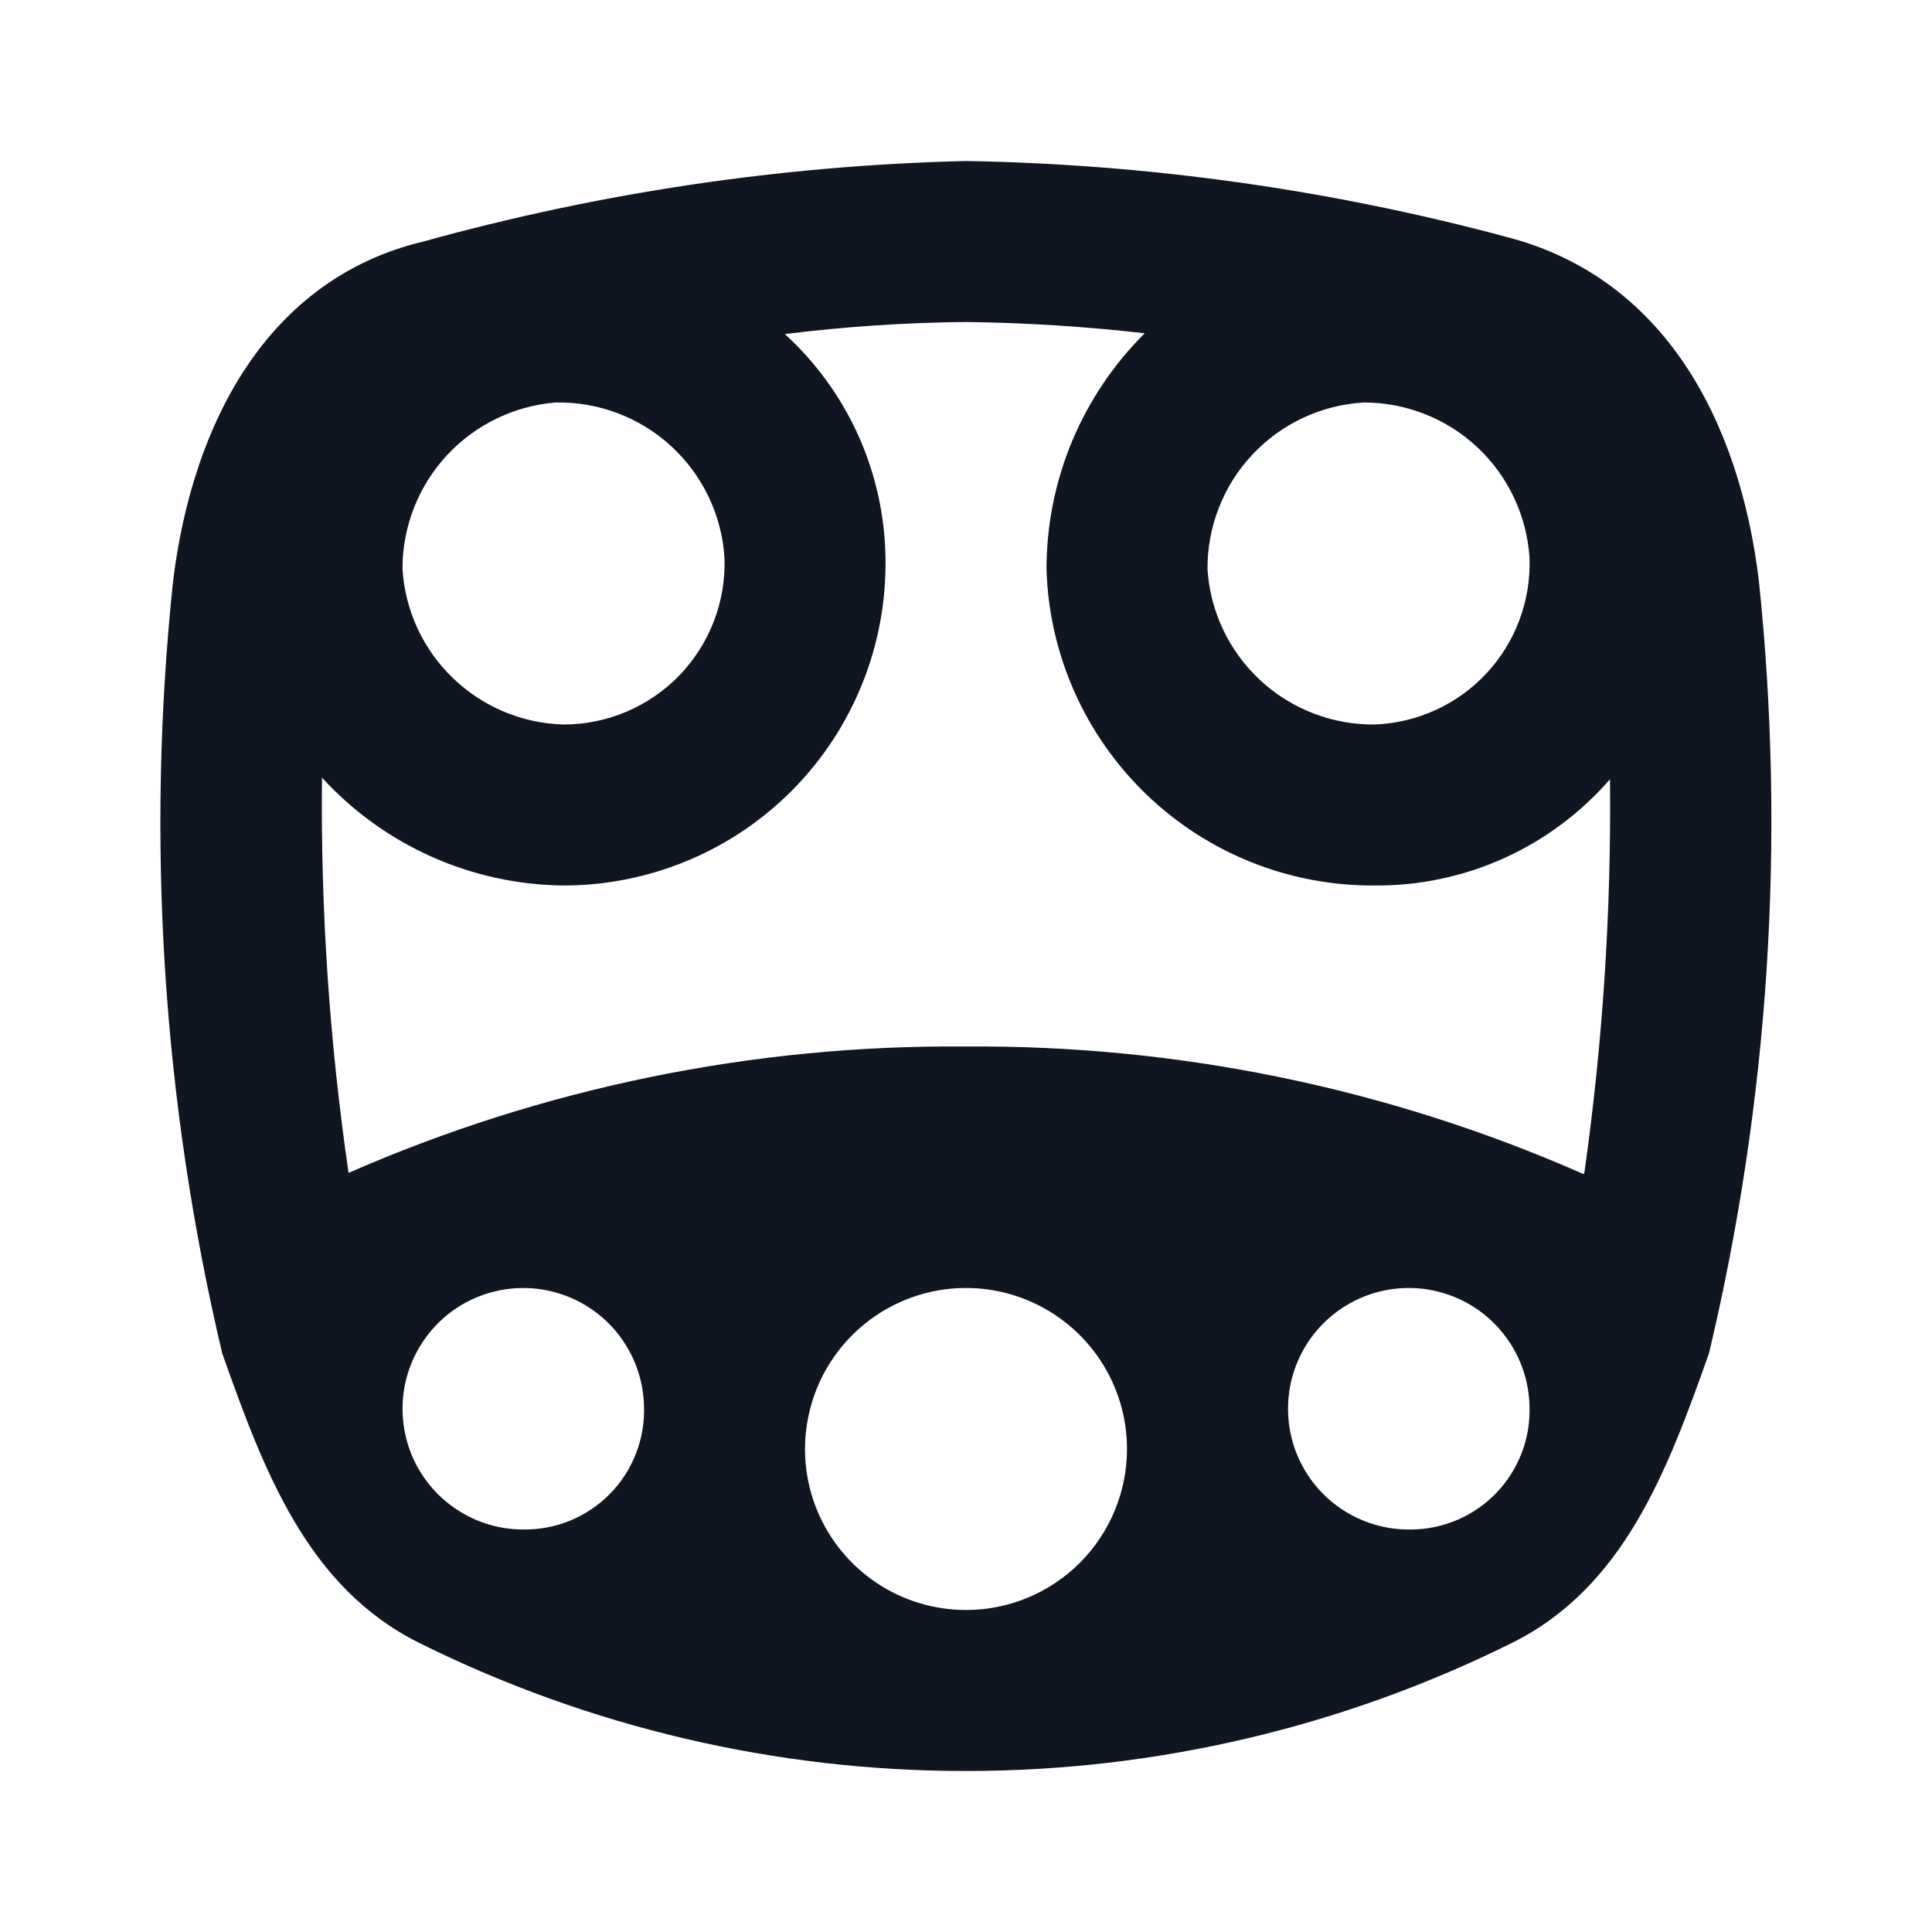 <svg width="24" height="24" viewBox="0 0 24 24" fill="none" xmlns="http://www.w3.org/2000/svg">
<path d="M21.85 7.22C21.61 5.22 20.67 3.46 18.74 2.95C16.541 2.358 14.277 2.039 12 2V2C9.721 2.055 7.457 2.391 5.26 3C3.33 3.46 2.39 5.25 2.15 7.22C1.812 10.428 2.018 13.671 2.76 16.81C3.28 18.28 3.82 19.72 5.21 20.41C7.32 21.458 9.644 22.002 12 22V22C14.352 22.001 16.673 21.456 18.78 20.41C20.17 19.72 20.71 18.28 21.23 16.81C21.976 13.671 22.185 10.429 21.85 7.22V7.22ZM16.94 5C17.465 4.999 17.97 5.198 18.353 5.557C18.735 5.915 18.967 6.406 19 6.93C19.019 7.459 18.828 7.974 18.468 8.362C18.108 8.75 17.609 8.979 17.08 9C16.552 9.006 16.042 8.809 15.655 8.45C15.268 8.091 15.033 7.597 15 7.07C14.997 6.542 15.196 6.033 15.557 5.648C15.918 5.263 16.413 5.031 16.94 5V5ZM6.9 5C7.431 4.989 7.947 5.183 8.338 5.543C8.729 5.902 8.967 6.4 9 6.93C9.009 7.198 8.965 7.466 8.868 7.717C8.772 7.968 8.626 8.196 8.44 8.39C8.253 8.583 8.029 8.736 7.782 8.841C7.535 8.946 7.269 9 7 9C6.486 8.986 5.996 8.78 5.626 8.423C5.255 8.066 5.032 7.583 5 7.07C4.998 6.549 5.193 6.047 5.545 5.663C5.897 5.28 6.381 5.043 6.9 5V5ZM6.49 19C6.195 18.998 5.907 18.909 5.663 18.744C5.418 18.58 5.227 18.346 5.114 18.074C5.002 17.801 4.972 17.502 5.028 17.212C5.085 16.923 5.226 16.656 5.433 16.446C5.64 16.236 5.904 16.092 6.193 16.032C6.482 15.971 6.782 15.998 7.056 16.107C7.33 16.216 7.566 16.404 7.733 16.646C7.901 16.889 7.994 17.175 8 17.47C8.007 17.671 7.973 17.871 7.899 18.059C7.826 18.246 7.716 18.417 7.574 18.56C7.433 18.703 7.264 18.816 7.077 18.892C6.891 18.967 6.691 19.004 6.49 19ZM12 20C11.604 20 11.218 19.883 10.889 19.663C10.56 19.443 10.304 19.131 10.152 18.765C10.001 18.4 9.961 17.998 10.039 17.61C10.116 17.222 10.306 16.866 10.586 16.586C10.866 16.306 11.222 16.116 11.61 16.038C11.998 15.961 12.4 16.001 12.765 16.152C13.131 16.304 13.443 16.56 13.663 16.889C13.883 17.218 14 17.604 14 18C14 18.53 13.789 19.039 13.414 19.414C13.039 19.789 12.53 20 12 20ZM17.51 19C17.214 19.002 16.924 18.916 16.677 18.754C16.43 18.592 16.236 18.36 16.12 18.088C16.004 17.816 15.972 17.515 16.026 17.224C16.08 16.934 16.219 16.665 16.426 16.453C16.632 16.242 16.896 16.095 17.186 16.033C17.475 15.971 17.776 15.996 18.051 16.105C18.326 16.213 18.563 16.401 18.732 16.644C18.901 16.887 18.994 17.174 19 17.47C19.007 17.668 18.974 17.865 18.903 18.049C18.832 18.234 18.725 18.403 18.588 18.545C18.451 18.688 18.287 18.802 18.105 18.88C17.923 18.958 17.728 18.999 17.53 19H17.51ZM19.66 14.58C17.247 13.518 14.636 12.98 12 13C9.361 12.976 6.747 13.511 4.33 14.57C4.093 12.944 3.982 11.303 4 9.66C4.381 10.077 4.845 10.412 5.361 10.642C5.877 10.873 6.435 10.994 7 11C7.531 11 8.057 10.894 8.547 10.689C9.037 10.484 9.481 10.183 9.854 9.804C10.226 9.425 10.519 8.976 10.716 8.482C10.913 7.989 11.009 7.461 11 6.93C10.992 6.406 10.878 5.889 10.663 5.411C10.448 4.933 10.137 4.504 9.75 4.15C10.497 4.057 11.248 4.007 12 4V4C12.742 4.009 13.483 4.056 14.22 4.14C13.834 4.524 13.527 4.98 13.317 5.483C13.108 5.986 13 6.525 13 7.07C13.031 8.128 13.476 9.132 14.239 9.867C15.001 10.602 16.021 11.008 17.08 11C17.633 11.004 18.181 10.888 18.685 10.66C19.189 10.432 19.637 10.098 20 9.68C20.017 11.319 19.91 12.957 19.68 14.58H19.66Z" fill="#0F1621"/>
</svg>
